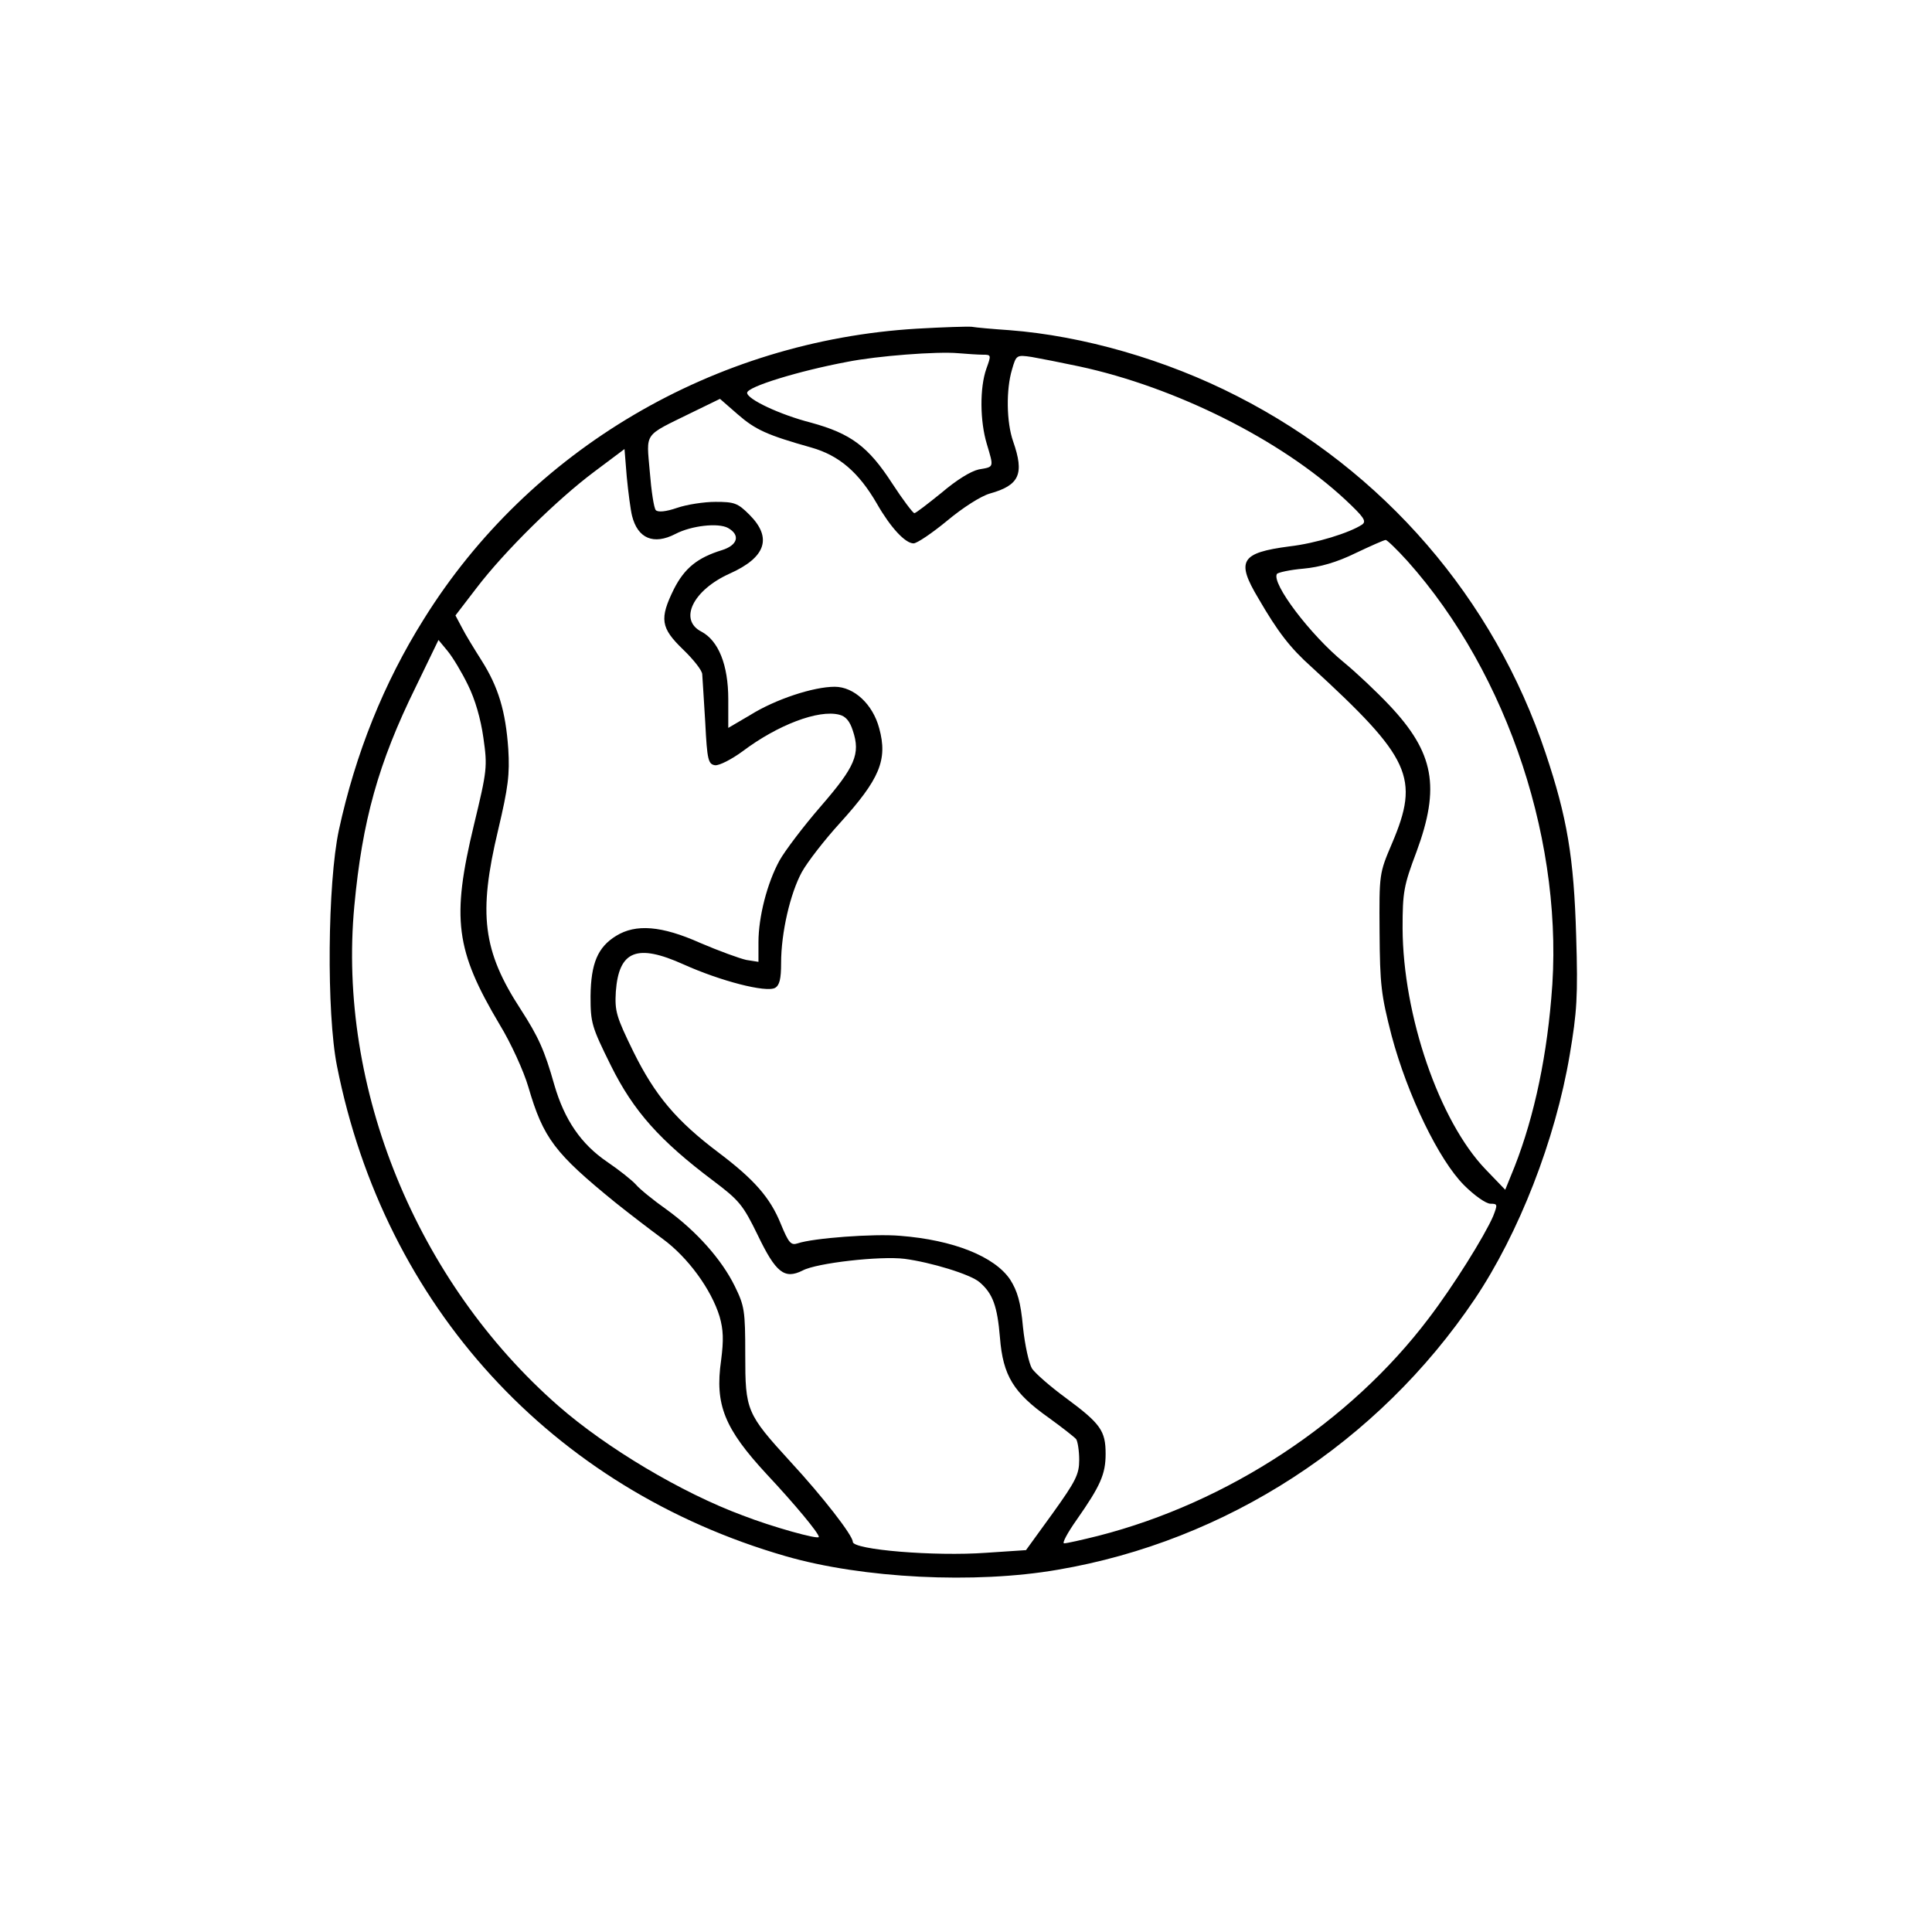 <?xml version="1.0" standalone="no"?>
<!DOCTYPE svg PUBLIC "-//W3C//DTD SVG 20010904//EN"
 "http://www.w3.org/TR/2001/REC-SVG-20010904/DTD/svg10.dtd">
<svg version="1.0" xmlns="http://www.w3.org/2000/svg"
 width="512pt" height="512pt" viewBox="0 0 512 512"
 preserveAspectRatio="xMidYMid meet">

<g transform="translate(0,512) scale(0.1,-0.1)"
fill="#000000" stroke="none">
<path d="M2430 4249 c-537 -32 -1027 -320 -1307 -770 -106 -169 -181 -356
-225 -559 -30 -141 -33 -484 -5 -625 126 -636 569 -1120 1189 -1299 204 -59
502 -74 721 -36 447 76 849 337 1105 717 117 174 214 422 252 648 19 113 22
154 17 315 -6 208 -24 314 -81 484 -137 410 -429 748 -817 946 -189 97 -409
160 -604 175 -44 3 -89 7 -100 9 -11 1 -76 -1 -145 -5z m175 -69 c22 0 22 -1
9 -37 -18 -51 -17 -139 1 -199 19 -64 20 -61 -21 -68 -22 -5 -59 -28 -99 -62
-36 -29 -68 -54 -72 -54 -4 1 -30 35 -58 78 -64 99 -110 133 -216 162 -82 21
-169 62 -169 79 0 16 137 58 265 82 80 16 239 28 294 23 24 -2 54 -4 66 -4z
m255 -31 c256 -55 535 -195 705 -353 49 -46 57 -57 45 -66 -33 -22 -123 -50
-193 -58 -129 -17 -142 -38 -82 -138 51 -88 84 -131 140 -181 264 -242 288
-294 214 -468 -34 -80 -34 -80 -33 -235 1 -140 4 -166 32 -275 42 -157 125
-329 192 -396 27 -27 58 -49 70 -49 19 0 19 -2 7 -33 -23 -53 -106 -186 -171
-271 -208 -275 -532 -488 -875 -576 -44 -11 -84 -20 -91 -20 -6 0 9 28 33 62
63 90 77 121 77 175 0 61 -13 80 -105 148 -41 30 -81 65 -90 78 -8 13 -19 62
-24 110 -6 67 -15 96 -34 126 -41 61 -150 105 -292 116 -69 6 -230 -6 -271
-20 -18 -6 -24 1 -45 52 -28 69 -70 117 -164 188 -113 85 -169 152 -226 267
-46 94 -50 108 -47 160 8 109 56 128 180 72 98 -44 218 -75 242 -62 12 7 16
24 16 66 0 80 24 184 55 241 15 27 60 85 101 130 105 116 127 167 104 251 -17
64 -67 110 -118 110 -56 0 -157 -33 -224 -75 l-58 -34 0 76 c0 91 -26 155 -71
179 -61 31 -23 110 75 154 96 43 113 95 52 156 -31 31 -40 34 -90 34 -30 0
-76 -7 -102 -16 -29 -10 -50 -12 -56 -6 -5 5 -12 51 -16 102 -9 106 -18 93
110 156 l76 37 47 -41 c47 -41 78 -55 195 -88 74 -21 126 -66 174 -149 36 -63
75 -105 97 -105 9 0 49 27 89 60 42 35 89 65 113 72 79 22 92 52 62 138 -18
51 -19 138 -3 191 11 38 12 39 52 33 23 -4 79 -15 126 -25z m-1185 -396 c15
-60 57 -78 115 -48 42 22 113 30 139 16 34 -19 26 -46 -16 -59 -65 -20 -99
-48 -127 -103 -39 -79 -35 -103 24 -160 28 -27 51 -56 51 -66 1 -10 4 -67 8
-128 5 -100 8 -110 26 -113 11 -1 43 15 73 37 93 70 201 111 256 97 17 -4 28
-17 36 -42 21 -62 6 -96 -85 -201 -46 -53 -95 -118 -109 -143 -33 -60 -56
-150 -56 -217 l0 -52 -32 5 c-18 4 -73 24 -122 45 -103 46 -171 51 -223 19
-49 -30 -67 -73 -68 -160 0 -71 3 -81 54 -184 60 -121 130 -199 271 -305 69
-52 79 -64 118 -144 48 -100 71 -118 119 -94 37 20 206 39 270 31 69 -9 175
-41 199 -62 35 -30 47 -63 54 -147 8 -101 36 -146 129 -212 36 -26 69 -52 73
-57 4 -6 8 -31 8 -55 0 -38 -9 -56 -70 -141 l-71 -98 -105 -7 c-138 -10 -354
8 -354 29 0 17 -80 120 -165 212 -117 128 -120 136 -120 284 0 117 -2 129 -28
182 -35 71 -102 146 -181 203 -34 24 -71 54 -81 66 -11 12 -45 39 -76 60 -69
47 -113 111 -140 204 -26 92 -42 127 -89 200 -101 155 -113 253 -60 475 27
114 31 148 27 215 -7 100 -26 164 -71 235 -19 30 -43 69 -52 87 l-17 32 56 73
c74 97 213 234 312 308 l80 60 6 -74 c4 -41 10 -87 14 -103z m2055 -120 c268
-300 418 -756 381 -1159 -15 -178 -52 -339 -107 -470 l-15 -37 -52 54 c-123
128 -219 408 -220 639 0 96 3 113 37 203 63 171 47 262 -72 388 -33 35 -88 87
-121 114 -88 72 -192 209 -177 234 3 4 35 11 70 14 44 4 89 17 138 41 40 19
76 35 80 35 3 1 30 -25 58 -56z m-2490 -328 c19 -38 34 -90 41 -140 11 -77 10
-86 -25 -231 -60 -249 -49 -332 68 -529 30 -49 64 -124 76 -165 40 -137 70
-176 231 -307 35 -28 91 -71 125 -96 67 -49 129 -134 151 -206 10 -35 11 -62
4 -116 -17 -118 9 -181 121 -302 74 -79 138 -156 138 -166 0 -8 -125 27 -202
57 -162 60 -361 179 -488 290 -376 329 -586 843 -541 1325 21 225 63 378 163
581 l60 124 24 -29 c14 -17 38 -57 54 -90z"/>
</g>
</svg>
